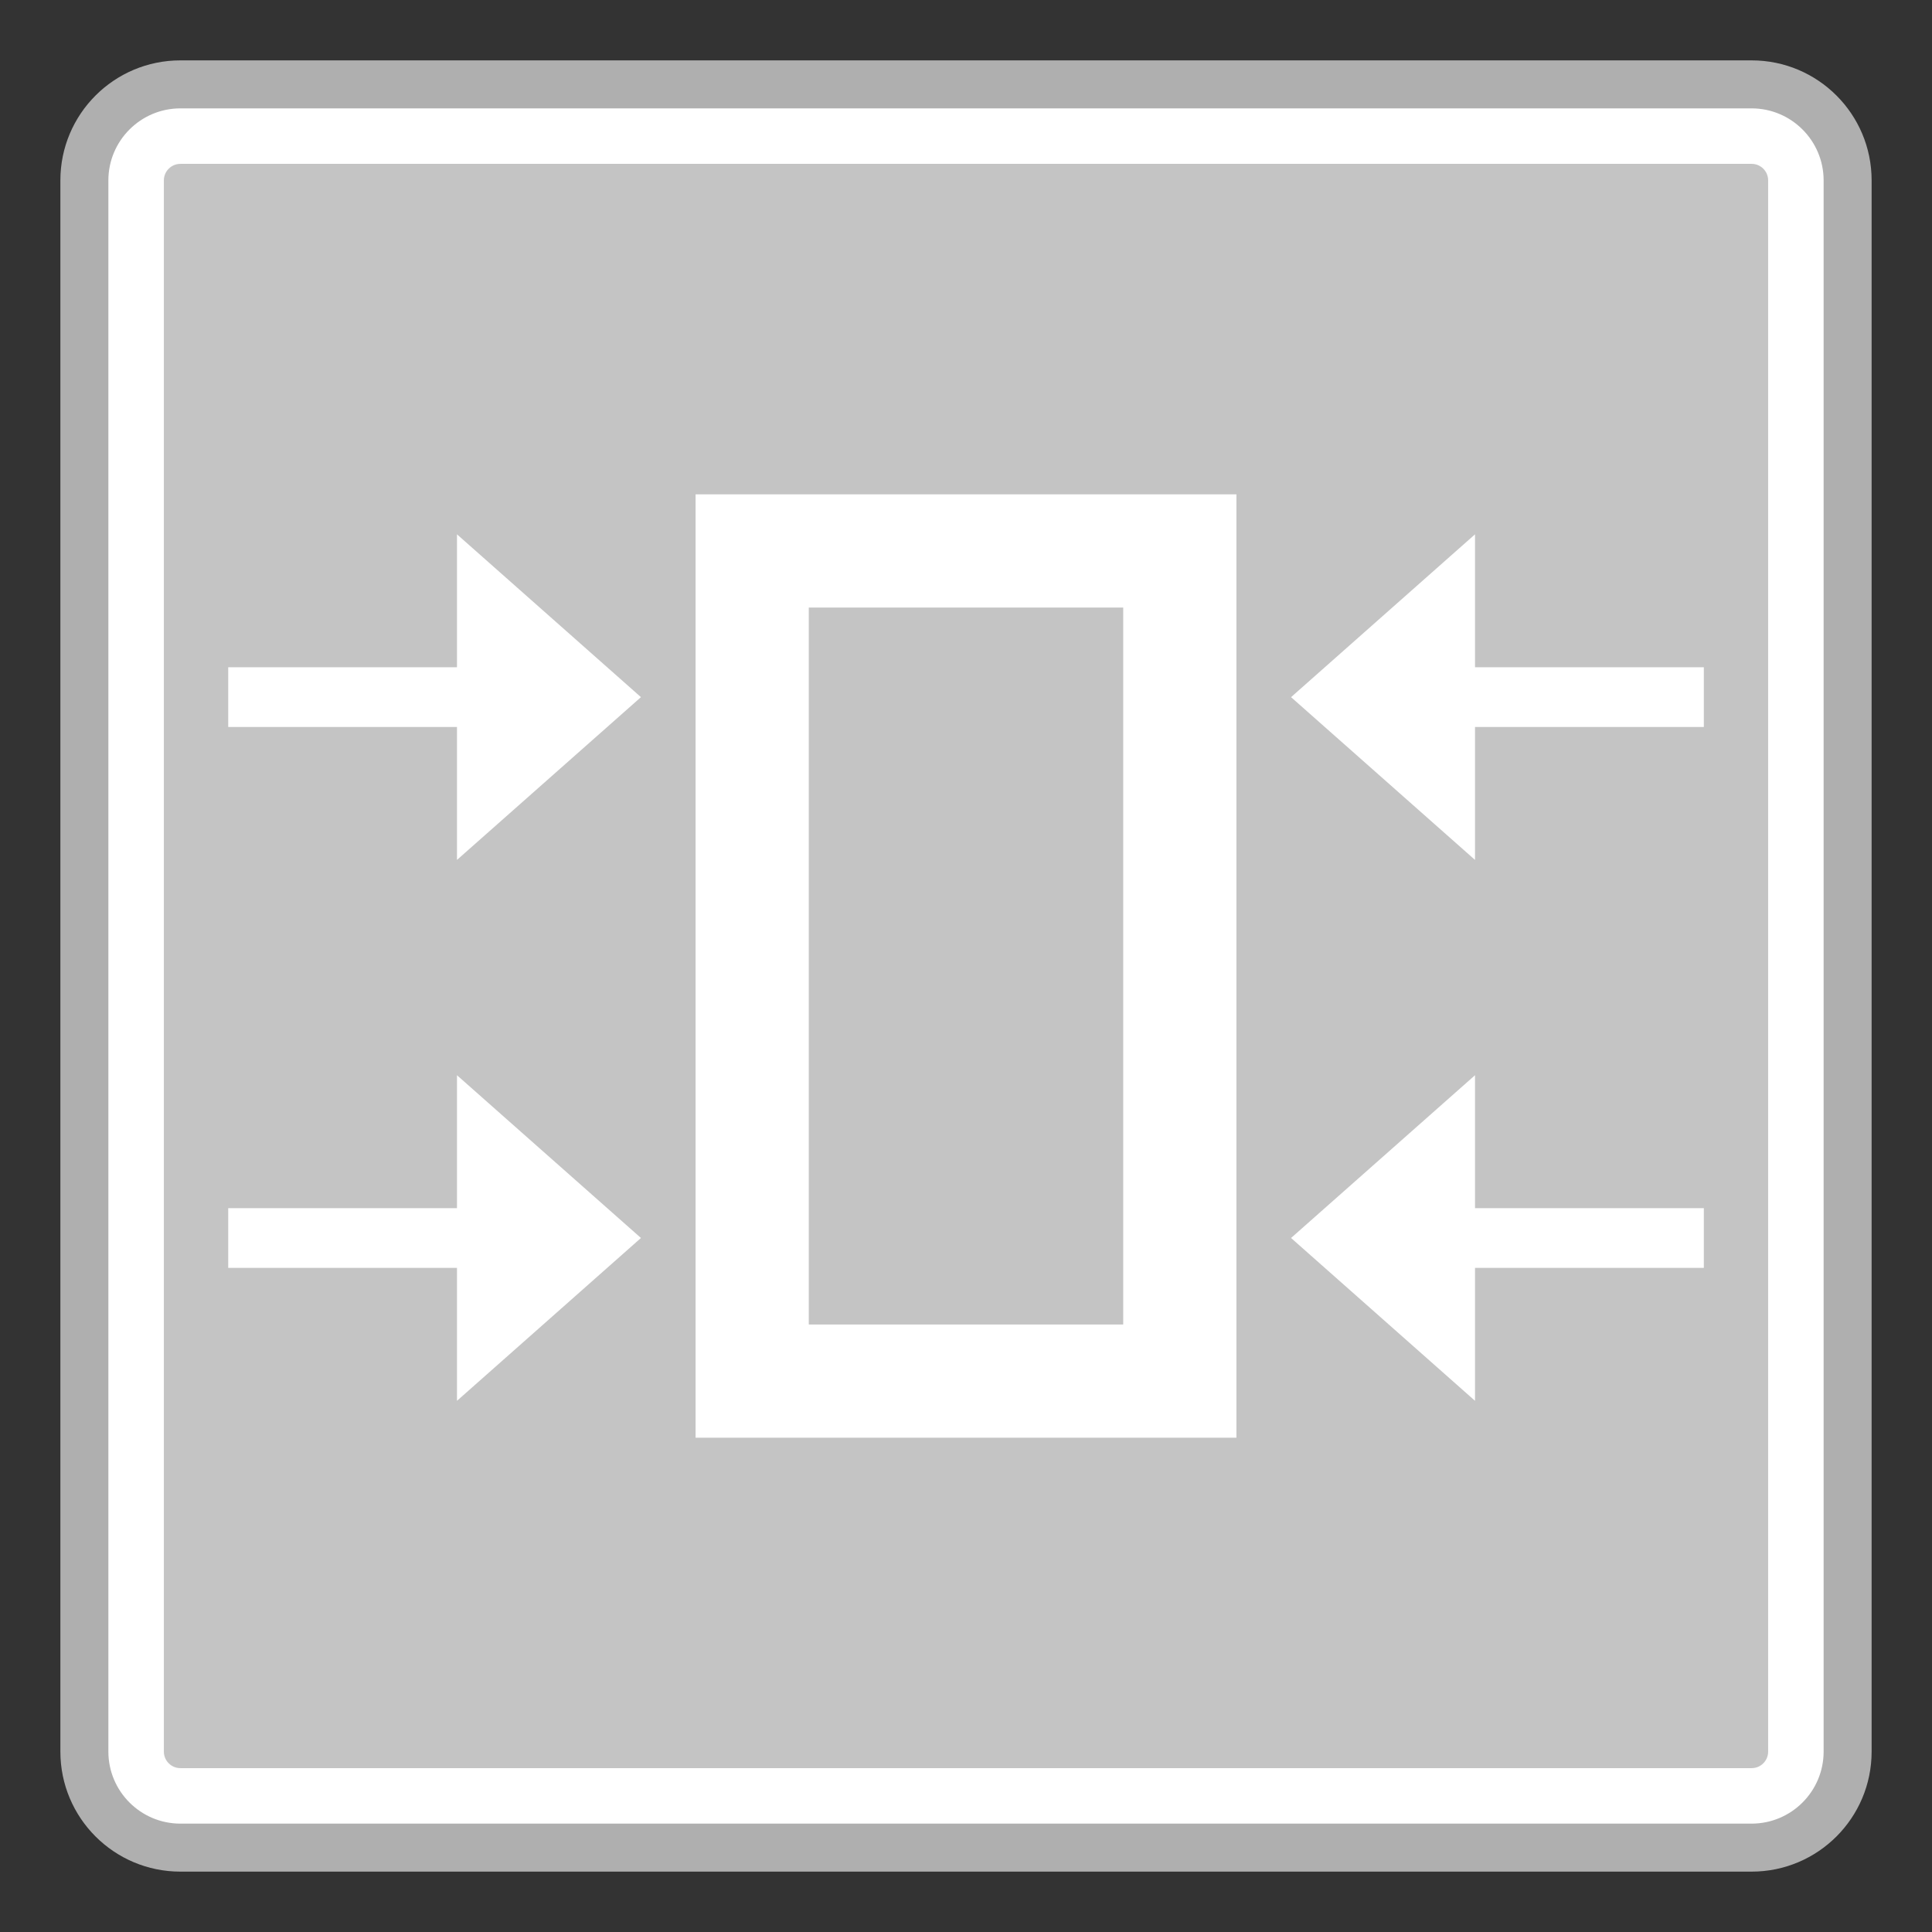 <?xml version="1.0" encoding="utf-8"?>
<!-- Generator: Adobe Illustrator 18.0.0, SVG Export Plug-In . SVG Version: 6.00 Build 0)  -->
<!DOCTYPE svg PUBLIC "-//W3C//DTD SVG 1.1//EN" "http://www.w3.org/Graphics/SVG/1.1/DTD/svg11.dtd">
<svg version="1.1" id="图层_1" xmlns="http://www.w3.org/2000/svg" xmlns:xlink="http://www.w3.org/1999/xlink" x="0px" y="0px"
	 width="32px" height="32px" viewBox="0 0 32 32" enable-background="new 0 0 32 32" xml:space="preserve">
<rect x="0" y="0" width="32" height="32" fill="#333333" stroke="none"/>
<g>
	<g>
		<path fill="#FFFFFF" d="M2.988,30.603c-0.877,0-1.59-0.713-1.59-1.59V2.988c0-0.877,0.713-1.59,1.59-1.59h26.024
			c0.877,0,1.59,0.713,1.59,1.59v26.024c0,0.877-0.713,1.59-1.59,1.59H2.988z"/>
		<path fill="#AFAFAF" d="M29.012,1.795c0.658,0,1.193,0.535,1.193,1.193v26.024c0,0.658-0.535,1.193-1.193,1.193H2.988
			c-0.658,0-1.193-0.535-1.193-1.193V2.988c0-0.658,0.535-1.193,1.193-1.193H29.012 M29.012,1H2.988C1.89,1,1,1.89,1,2.988v26.024
			C1,30.11,1.89,31,2.988,31h26.024C30.11,31,31,30.11,31,29.012V2.988C31,1.89,30.11,1,29.012,1L29.012,1z"/>
	</g>
	<g>
		<path fill="#C4C4C4" d="M2.988,29.286c-0.151,0-0.274-0.123-0.274-0.274V2.988c0-0.151,0.123-0.274,0.274-0.274h26.025
			c0.151,0,0.273,0.123,0.273,0.274v26.024c0,0.151-0.122,0.274-0.273,0.274H2.988z"/>
	</g>
	<g>
		<path fill="#FFFFFF" d="M18.604,10.063v11.875h-5.208V10.063H18.604 M20.479,8.188h-8.958v15.625h8.958V8.188L20.479,8.188z"/>
		<g>
			<g>
				<polygon fill="#FFFFFF" points="7.569,8.85 10.616,11.547 7.569,14.243 				"/>
				<rect x="3.78" y="11.052" fill="#FFFFFF" width="4.063" height="0.989"/>
			</g>
			<g>
				<polygon fill="#FFFFFF" points="7.569,17.809 10.616,20.505 7.569,23.202 				"/>
				<rect x="3.78" y="20.011" fill="#FFFFFF" width="4.063" height="0.989"/>
			</g>
			<g>
				<polygon fill="#FFFFFF" points="24.431,8.85 21.384,11.547 24.431,14.243 				"/>
				<rect x="24.158" y="11.052" fill="#FFFFFF" width="4.063" height="0.989"/>
			</g>
			<g>
				<polygon fill="#FFFFFF" points="24.431,17.809 21.384,20.505 24.431,23.202 				"/>
				<rect x="24.158" y="20.011" fill="#FFFFFF" width="4.063" height="0.989"/>
			</g>
		</g>
	</g>
</g>
</svg>
